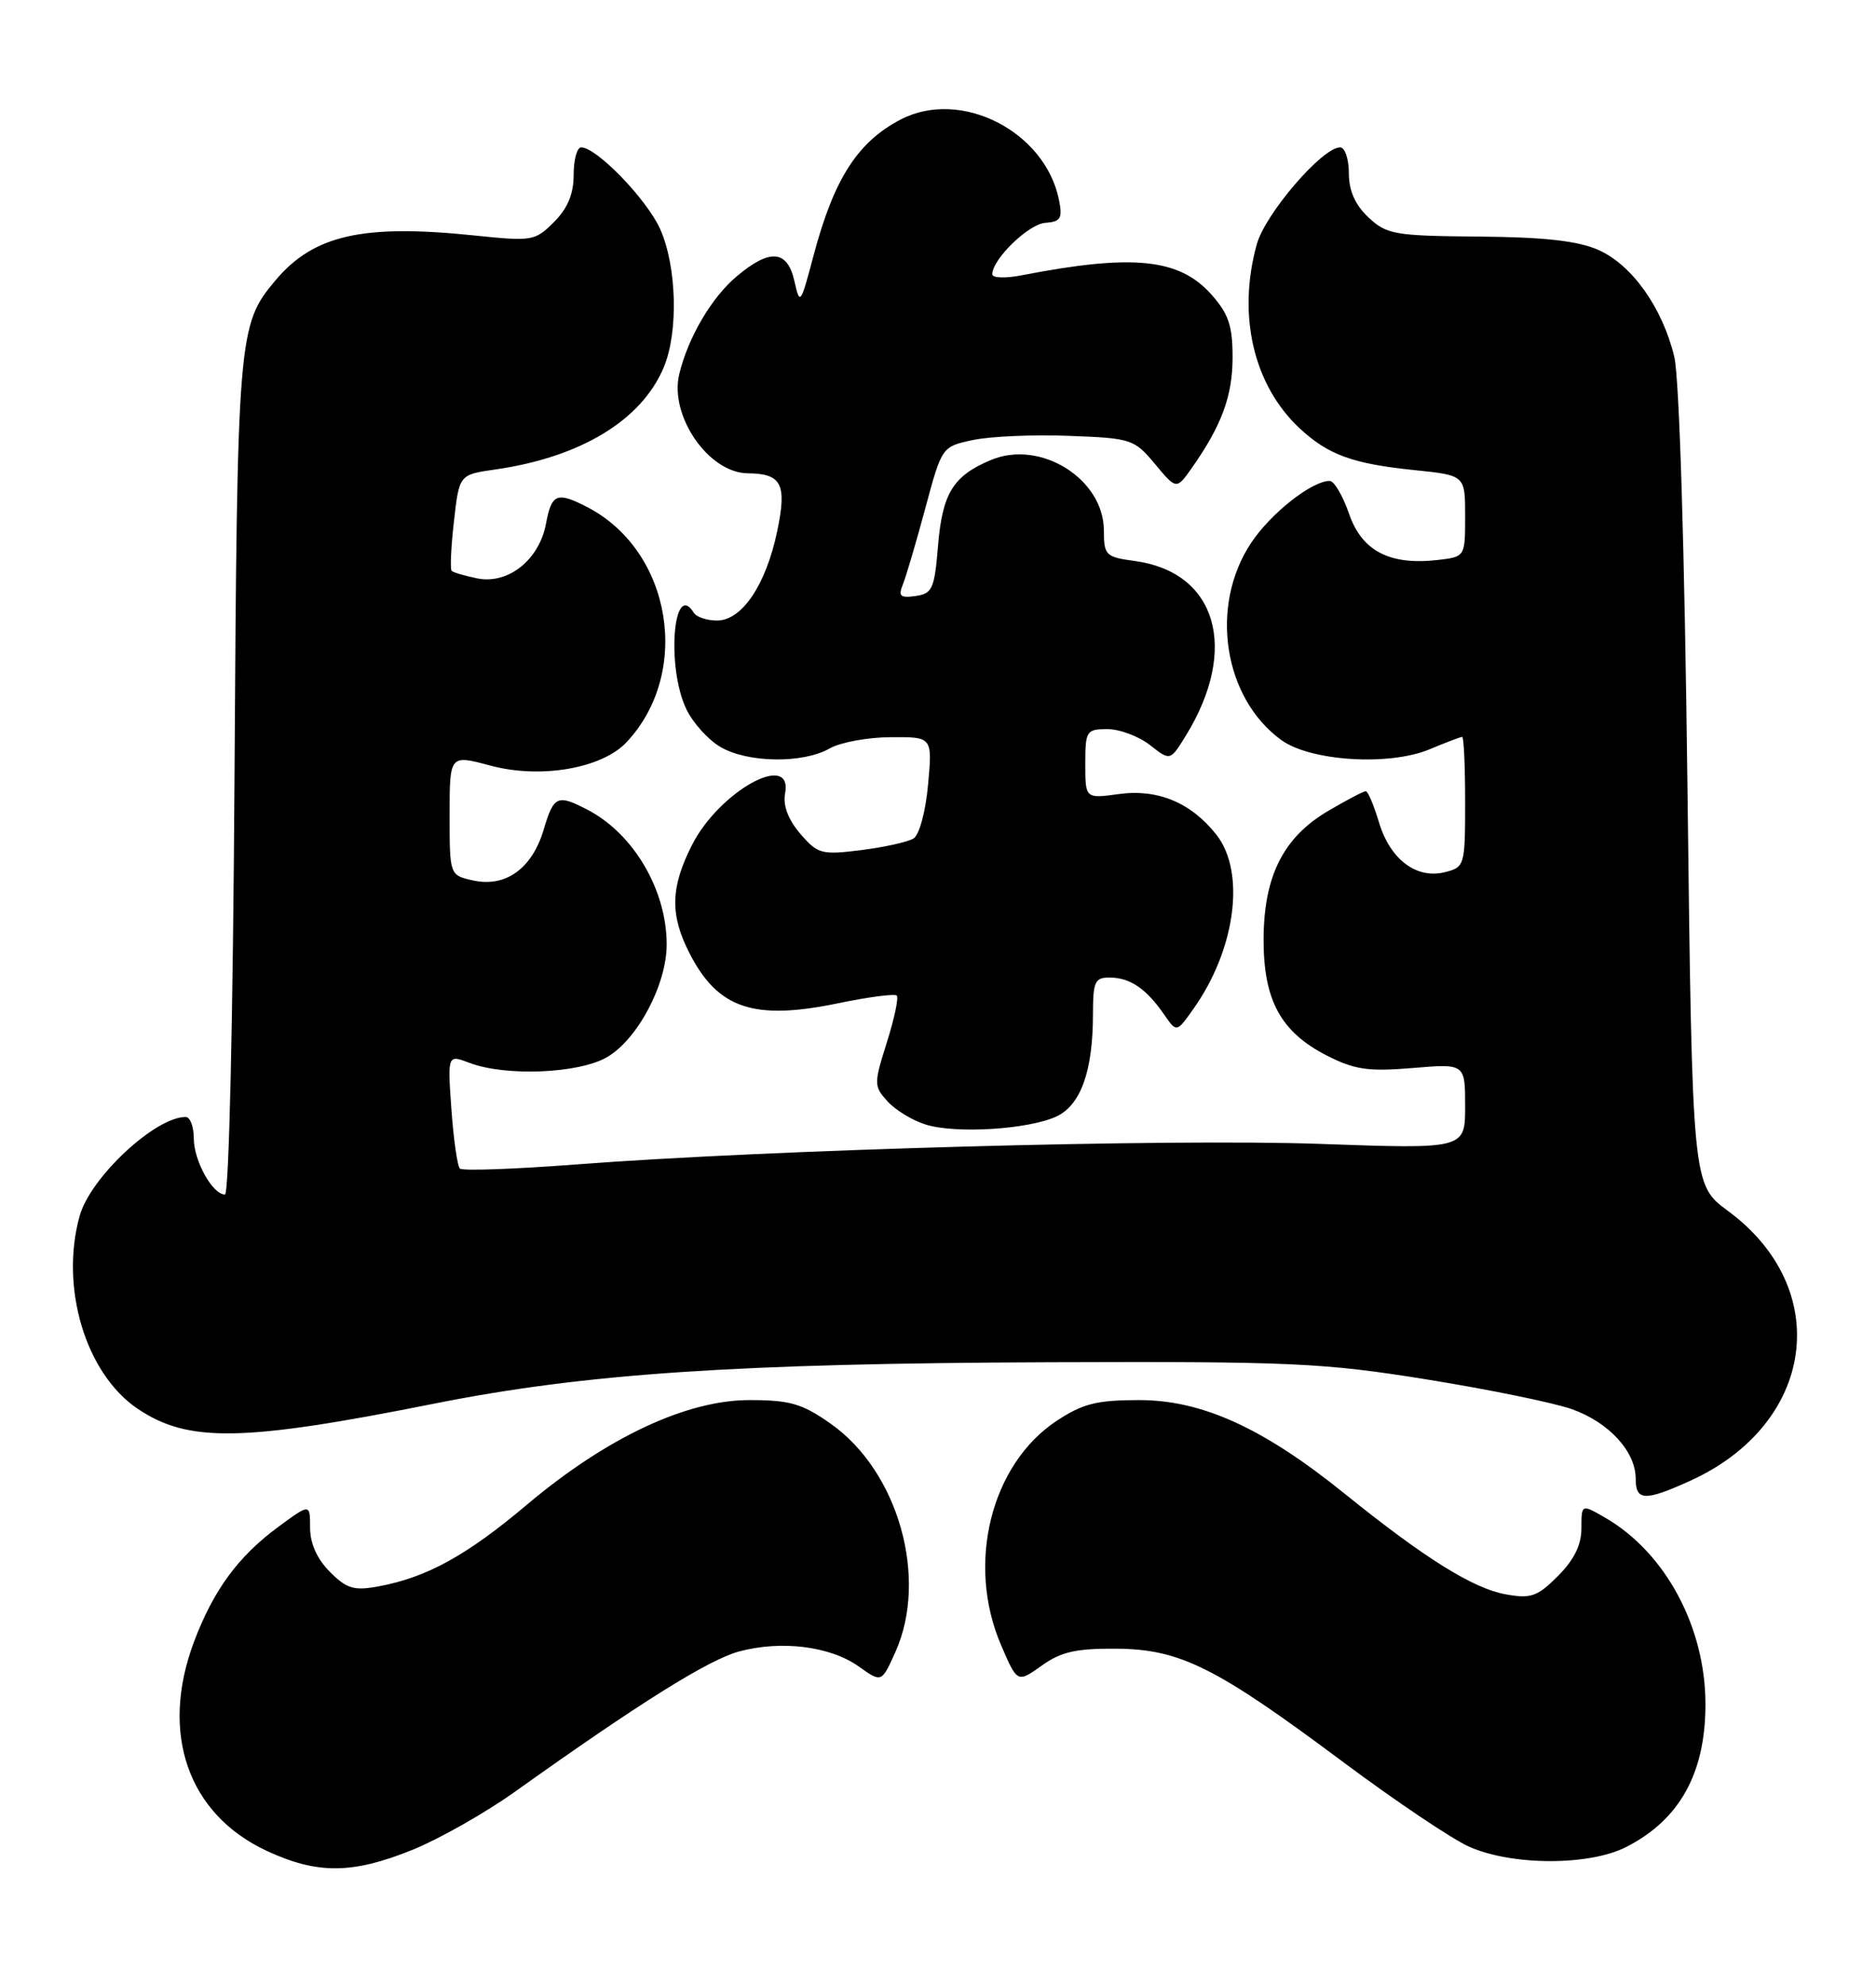 <?xml version="1.0" encoding="UTF-8" standalone="no"?>
<!DOCTYPE svg PUBLIC "-//W3C//DTD SVG 1.1//EN" "http://www.w3.org/Graphics/SVG/1.1/DTD/svg11.dtd" >
<svg xmlns="http://www.w3.org/2000/svg" xmlns:xlink="http://www.w3.org/1999/xlink" version="1.1" viewBox="0 0 242 256">
 <g >
 <path fill="currentColor"
d=" M 53.24 238.47 C 56.68 237.07 62.65 233.69 66.50 230.94 C 82.40 219.60 91.40 213.97 95.33 212.91 C 100.79 211.44 107.11 212.23 110.77 214.84 C 113.72 216.94 113.72 216.94 115.49 213.01 C 119.79 203.48 115.89 189.68 107.15 183.54 C 103.47 180.95 101.91 180.50 96.66 180.50 C 88.54 180.50 78.24 185.34 67.98 193.98 C 60.18 200.55 55.05 203.37 48.81 204.52 C 45.67 205.10 44.72 204.82 42.56 202.65 C 40.90 200.99 40.00 198.98 40.00 196.96 C 40.00 193.83 40.00 193.83 35.92 196.83 C 30.71 200.66 27.51 205.03 25.00 211.73 C 20.61 223.47 24.25 233.88 34.40 238.61 C 40.93 241.65 45.46 241.62 53.24 238.47 Z  M 209.79 238.11 C 216.68 234.59 220.00 228.61 220.00 219.71 C 220.00 209.79 214.85 200.18 207.11 195.69 C 204.00 193.89 204.00 193.89 204.00 197.02 C 204.00 199.18 203.05 201.10 200.97 203.18 C 198.32 205.84 197.48 206.13 194.22 205.54 C 190.01 204.78 183.72 200.85 173.50 192.60 C 162.99 184.11 155.08 180.50 146.96 180.50 C 141.48 180.50 139.68 180.95 136.30 183.18 C 127.82 188.79 124.63 201.61 129.12 212.05 C 131.23 216.97 131.23 216.97 134.37 214.74 C 136.86 212.95 138.82 212.51 144.00 212.55 C 152.24 212.61 156.84 214.91 173.30 227.19 C 180.01 232.19 187.30 237.09 189.50 238.07 C 195.03 240.54 204.99 240.56 209.79 238.11 Z  M 218.00 190.92 C 234.15 183.61 236.60 166.20 222.90 156.11 C 218.30 152.73 218.30 152.73 217.68 101.61 C 217.31 70.78 216.63 48.71 215.98 46.00 C 214.46 39.68 210.52 34.13 206.18 32.22 C 203.53 31.05 199.23 30.57 190.78 30.50 C 179.89 30.41 178.88 30.23 176.53 28.03 C 174.81 26.41 174.00 24.59 174.00 22.33 C 174.00 20.50 173.49 19.00 172.87 19.00 C 170.57 19.00 163.22 27.55 162.12 31.50 C 159.59 40.62 161.69 49.64 167.62 55.19 C 171.32 58.64 174.46 59.79 182.49 60.61 C 189.00 61.28 189.00 61.28 189.00 66.53 C 189.00 71.78 189.00 71.78 185.50 72.19 C 179.29 72.91 175.69 71.05 174.03 66.25 C 173.22 63.91 172.10 62.00 171.53 62.00 C 169.20 62.01 163.91 66.19 161.37 70.02 C 156.00 78.13 157.82 89.97 165.26 95.39 C 169.03 98.14 179.20 98.78 184.41 96.60 C 186.52 95.72 188.41 95.00 188.62 95.00 C 188.83 95.00 189.00 98.78 189.00 103.39 C 189.00 111.60 188.94 111.80 186.39 112.44 C 182.71 113.36 179.32 110.80 177.88 106.00 C 177.22 103.80 176.46 102.00 176.18 102.00 C 175.90 102.00 173.72 103.14 171.34 104.54 C 165.52 107.95 163.00 113.00 163.00 121.21 C 163.01 129.00 165.24 133.06 171.17 136.09 C 174.75 137.91 176.49 138.16 182.21 137.69 C 189.00 137.12 189.00 137.12 189.00 142.63 C 189.00 148.14 189.00 148.14 170.25 147.47 C 150.84 146.78 99.21 148.21 74.20 150.13 C 66.33 150.73 59.63 150.97 59.32 150.65 C 59.00 150.33 58.51 146.89 58.23 143.01 C 57.73 135.95 57.73 135.95 60.57 137.03 C 65.21 138.79 74.61 138.41 78.27 136.31 C 82.23 134.04 86.00 126.93 86.00 121.76 C 86.00 114.75 81.74 107.49 75.80 104.40 C 71.89 102.37 71.44 102.57 70.12 107.00 C 68.63 111.98 65.22 114.43 61.04 113.51 C 58.00 112.84 58.00 112.84 58.00 105.07 C 58.00 97.29 58.00 97.29 63.25 98.70 C 69.72 100.44 77.63 99.08 80.82 95.69 C 89.25 86.72 86.65 71.05 75.80 65.40 C 71.85 63.35 71.16 63.62 70.43 67.52 C 69.56 72.17 65.56 75.36 61.59 74.57 C 59.97 74.24 58.47 73.81 58.26 73.59 C 58.05 73.38 58.18 70.51 58.56 67.20 C 59.24 61.19 59.24 61.19 63.87 60.53 C 74.90 58.95 82.77 54.18 85.63 47.34 C 87.54 42.77 87.30 34.27 85.14 29.49 C 83.38 25.63 76.95 19.00 74.97 19.00 C 74.43 19.00 74.00 20.60 74.00 22.55 C 74.00 25.01 73.22 26.87 71.46 28.63 C 69.02 31.07 68.65 31.13 61.21 30.36 C 46.81 28.86 40.46 30.29 35.53 36.15 C 30.70 41.88 30.60 43.13 30.25 100.25 C 30.06 131.30 29.54 154.00 29.02 154.00 C 27.42 154.00 25.00 149.64 25.00 146.78 C 25.00 145.25 24.53 144.00 23.95 144.00 C 20.01 144.00 11.65 151.80 10.27 156.77 C 7.71 166.00 11.05 177.10 17.76 181.62 C 24.28 186.01 31.29 185.89 56.00 180.96 C 75.48 177.08 94.93 175.77 135.50 175.62 C 166.66 175.51 170.71 175.70 184.00 177.83 C 191.97 179.11 200.41 180.84 202.74 181.66 C 207.53 183.35 211.00 187.12 211.00 190.63 C 211.00 193.51 212.17 193.56 218.00 190.92 Z  M 136.25 143.95 C 139.41 142.49 140.99 138.10 140.99 130.75 C 141.00 126.48 141.23 126.00 143.25 126.03 C 145.83 126.07 147.90 127.50 150.18 130.81 C 151.78 133.12 151.78 133.12 153.91 130.12 C 159.39 122.43 160.72 112.45 156.91 107.61 C 153.66 103.48 149.35 101.68 144.33 102.37 C 140.00 102.96 140.00 102.96 140.00 98.48 C 140.00 94.22 140.14 94.00 142.87 94.00 C 144.44 94.00 146.91 94.93 148.35 96.06 C 150.96 98.11 150.96 98.11 152.99 94.81 C 159.86 83.63 156.95 73.74 146.36 72.32 C 142.64 71.82 142.40 71.59 142.40 68.42 C 142.40 61.75 134.22 56.63 127.84 59.30 C 122.95 61.34 121.56 63.59 121.00 70.40 C 120.55 75.90 120.27 76.53 118.11 76.84 C 116.13 77.12 115.85 76.86 116.47 75.34 C 116.88 74.33 118.18 69.92 119.36 65.54 C 121.50 57.58 121.50 57.58 125.50 56.73 C 127.70 56.26 133.26 56.01 137.86 56.19 C 145.95 56.49 146.31 56.61 148.99 59.82 C 151.76 63.14 151.76 63.14 153.75 60.32 C 157.60 54.84 159.00 51.04 159.00 46.07 C 159.00 41.98 158.48 40.45 156.24 37.94 C 152.10 33.31 146.10 32.71 131.75 35.50 C 129.69 35.90 128.00 35.84 128.00 35.36 C 128.02 33.41 132.67 28.89 134.83 28.73 C 136.82 28.59 137.08 28.16 136.61 25.79 C 134.83 16.92 123.94 11.38 116.20 15.40 C 110.61 18.31 107.57 23.06 104.93 33.00 C 103.27 39.28 103.18 39.39 102.48 36.25 C 101.57 32.21 99.32 32.02 95.03 35.63 C 91.79 38.35 88.76 43.51 87.62 48.24 C 86.33 53.63 91.42 60.98 96.47 61.02 C 100.84 61.05 101.53 62.42 100.26 68.47 C 98.81 75.41 95.71 80.00 92.49 80.00 C 91.19 80.00 89.84 79.55 89.50 79.00 C 86.85 74.71 85.95 85.99 88.52 91.39 C 89.35 93.15 91.33 95.36 92.92 96.29 C 96.41 98.36 103.57 98.46 107.00 96.50 C 108.38 95.71 111.92 95.05 114.89 95.04 C 120.28 95.00 120.28 95.00 119.72 101.14 C 119.41 104.61 118.59 107.64 117.84 108.10 C 117.11 108.55 114.07 109.22 111.08 109.60 C 105.97 110.23 105.49 110.11 103.23 107.48 C 101.68 105.67 100.99 103.86 101.27 102.34 C 102.35 96.72 92.77 101.99 89.25 108.97 C 86.49 114.42 86.41 117.93 88.93 122.86 C 92.59 130.04 97.21 131.60 108.13 129.34 C 112.02 128.53 115.42 128.09 115.68 128.35 C 115.94 128.61 115.37 131.33 114.40 134.39 C 112.71 139.75 112.72 140.03 114.49 141.99 C 115.51 143.11 117.72 144.46 119.42 144.98 C 123.30 146.19 132.63 145.61 136.25 143.95 Z "/>
</g>
</svg>